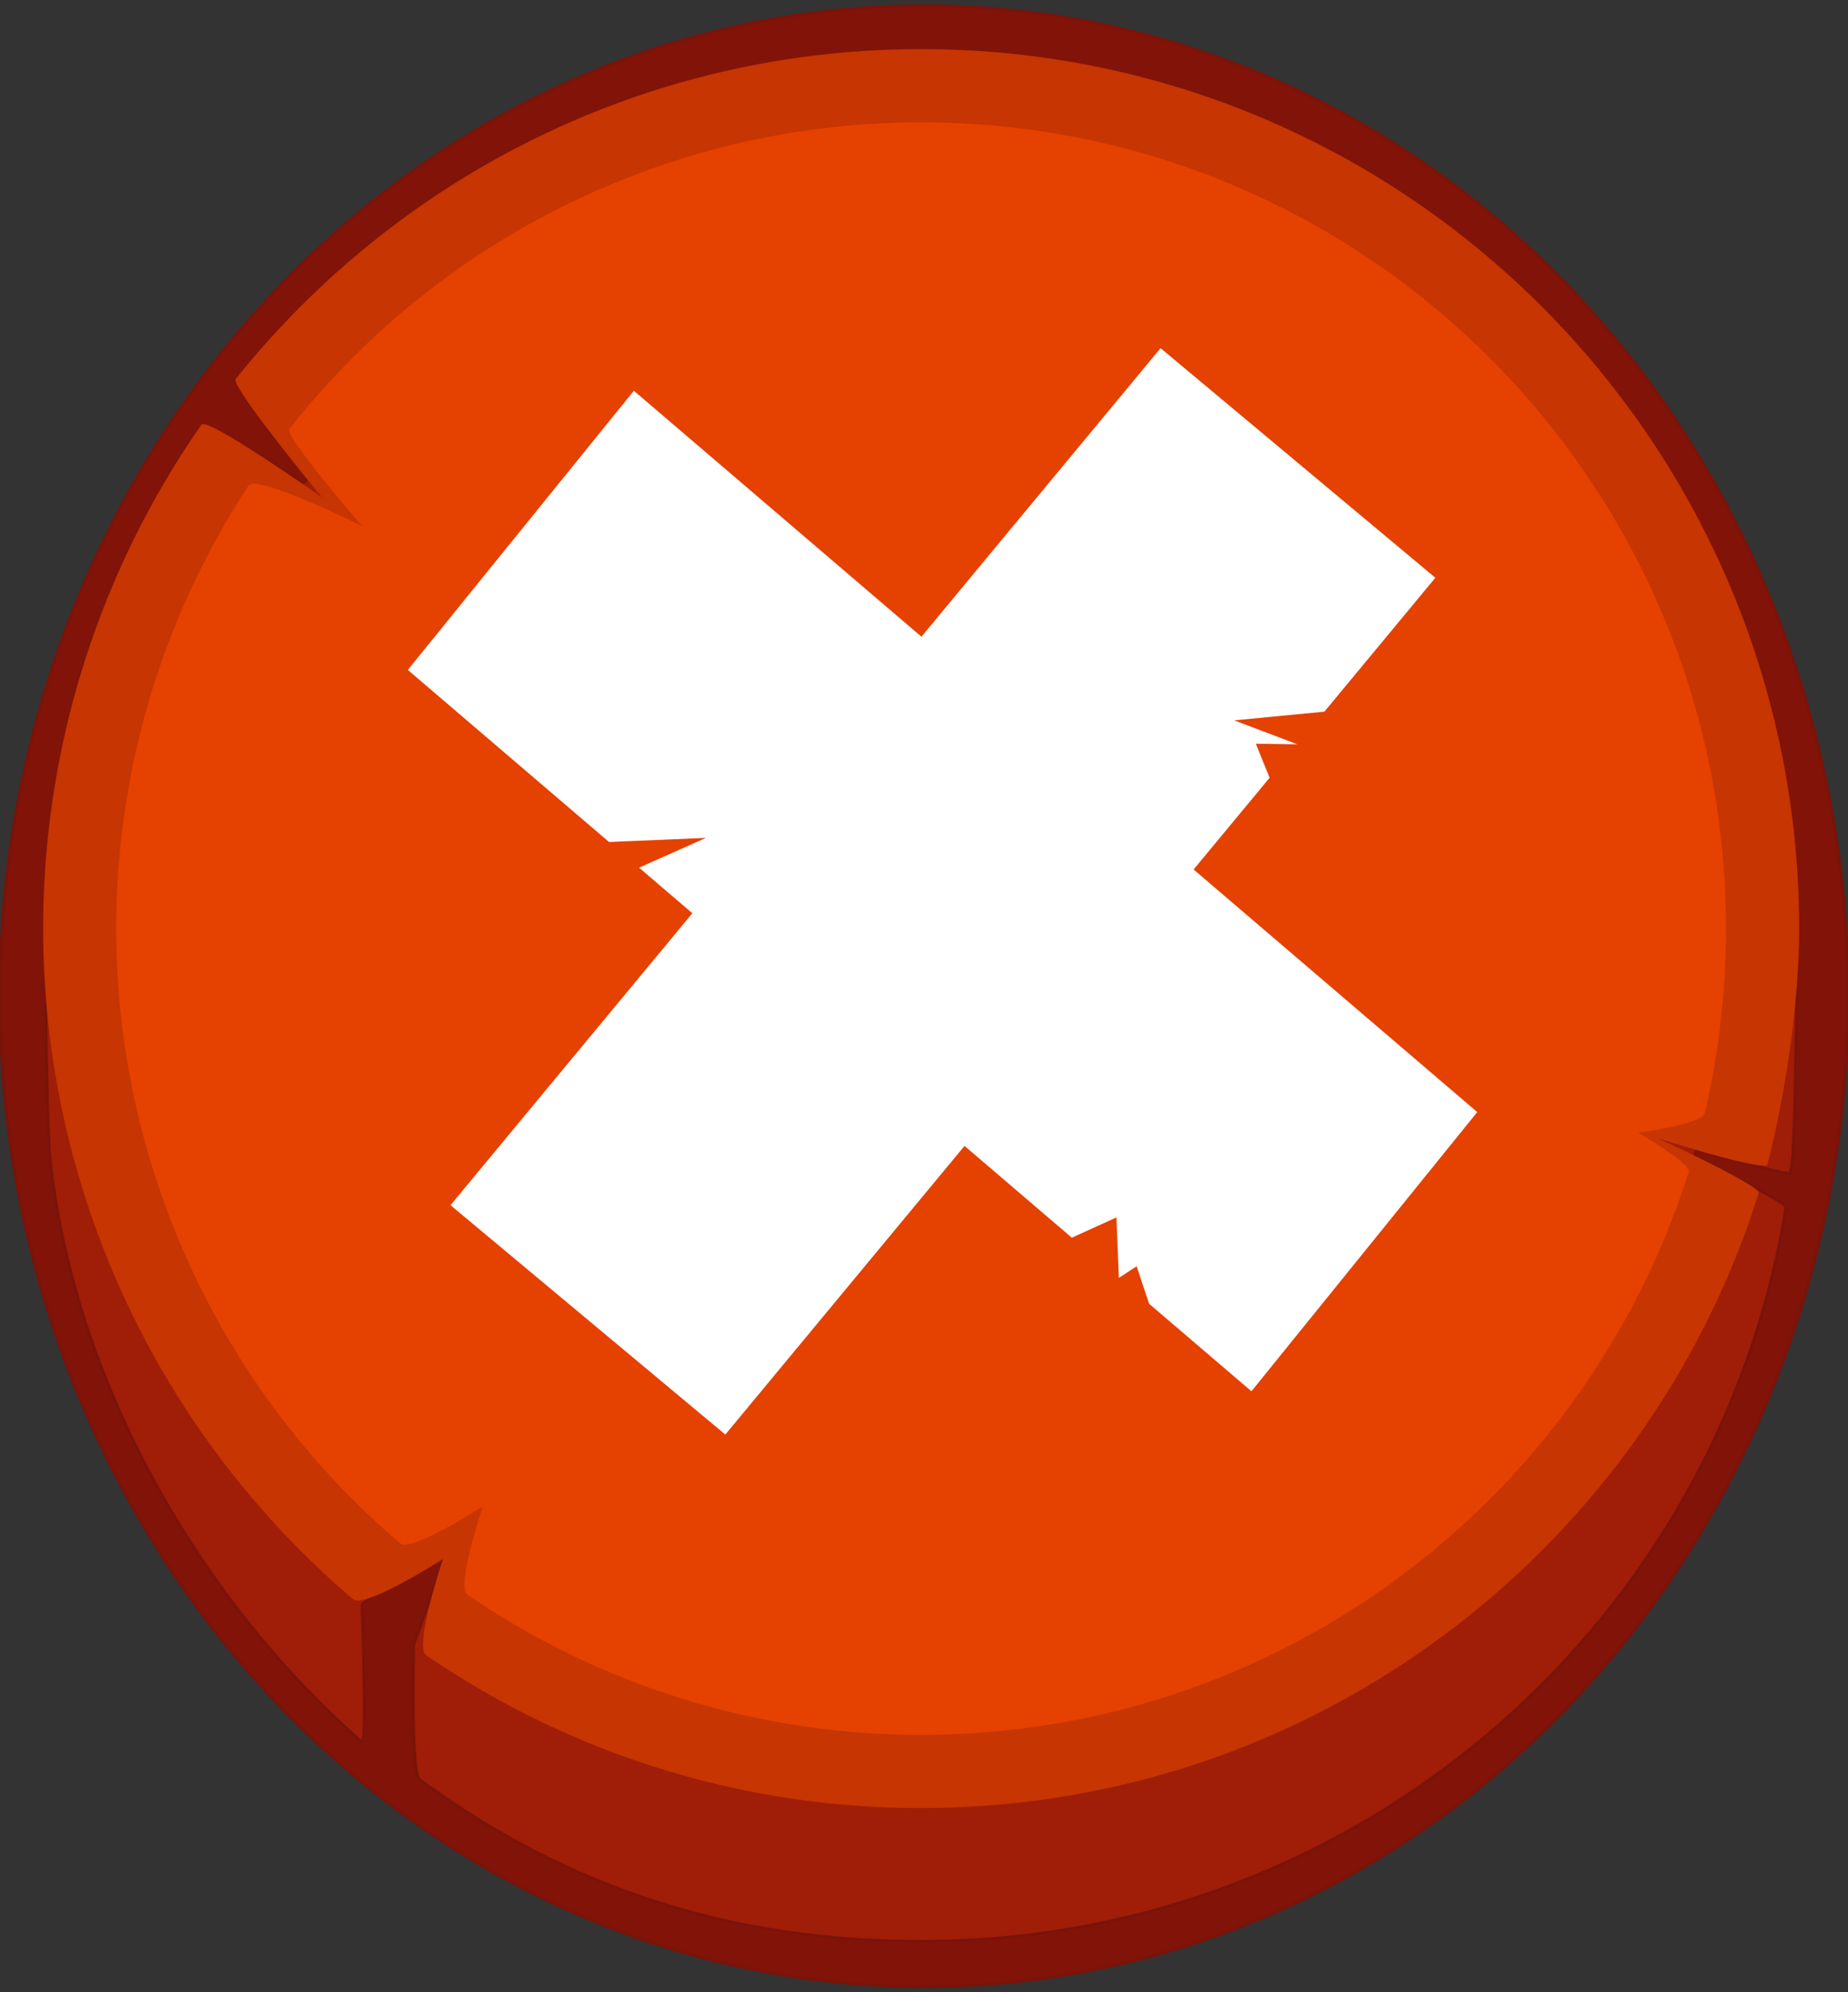 <svg id="Group_2" data-name="Group 2" xmlns="http://www.w3.org/2000/svg" viewBox="0 0 643 693"><rect x="0" y="0" width="643" height="693" fill="#333333" stroke="none"/><defs><style>.cls-1{fill:#821308;}.cls-1,.cls-3{stroke:#7a1309;}.cls-2{fill:#a01d08;}.cls-3{fill:none;}.cls-4{fill:#c63502;}.cls-5{fill:#e54100;}.cls-6{fill:#fff;}</style></defs><title>close</title><ellipse class="cls-1" cx="321.5" cy="346.5" rx="321.5" ry="344.5"/><g id="Ellipse_1_copy_8" data-name="Ellipse 1 copy 8"><path class="cls-2" d="M320.5,17.7c-96.37,0-182.29,44.78-238.16,114.69-1.45,1.81,14.73,21.66,24.16,32.92a1.46,1.46,0,0,1-1.92,2.16c-12-7.82-32.91-20.93-34.32-18.91A304.24,304.24,0,0,0,15.63,323c0,11.4.62,69.66,1.84,80.73C25.86,480.18,68.75,556,126,606c1.55,1.35.23-40.94,0-47.22a1.43,1.43,0,0,1,.61-1.23l26.57-18.86a1.46,1.46,0,0,1,2.21,1.69l-11.34,31.4a1.63,1.63,0,0,0-.09.45c-.08,3.46-1,44.59,2,46.77,49.58,36.41,106.07,56.3,174.5,56.3,151.77,0,277.64-110.13,301-255.46.19-1.21-17.34-10.28-30.93-17.11a1.46,1.46,0,0,1,1.07-2.7c13.82,4.1,31.24,9,31.37,8,.19-1.58.46-2.59.63-4.17,1.15-10.79,1.74-69.74,1.74-80.83C625.37,154.39,488.88,17.7,320.5,17.7Z"/><path class="cls-3" d="M320.5,17.7c-96.37,0-182.29,44.78-238.16,114.69-1.45,1.81,14.73,21.66,24.16,32.92a1.46,1.46,0,0,1-1.92,2.16c-12-7.82-32.91-20.93-34.32-18.91A304.24,304.24,0,0,0,15.63,323c0,11.4.62,69.66,1.84,80.73C25.86,480.18,68.75,556,126,606c1.55,1.35.23-40.94,0-47.22a1.43,1.43,0,0,1,.61-1.23l26.57-18.86a1.46,1.46,0,0,1,2.21,1.69l-11.34,31.4a1.63,1.63,0,0,0-.09.45c-.08,3.46-1,44.59,2,46.77,49.58,36.41,106.07,56.3,174.5,56.3,151.77,0,277.64-110.13,301-255.46.19-1.21-17.34-10.28-30.93-17.11a1.46,1.46,0,0,1,1.07-2.7c13.82,4.1,31.24,9,31.37,8,.19-1.58.46-2.59.63-4.17,1.15-10.79,1.74-69.74,1.74-80.83C625.37,154.39,488.88,17.7,320.5,17.7Z"/></g><g id="Ellipse_1_copy_2" data-name="Ellipse 1 copy 2"><path class="cls-4" d="M320.5,17.09C224,17.09,138,61.89,82,131.85c-1.92,2.4,30,41.15,30,41.15s-39.88-28.17-41.91-25.27a306.31,306.31,0,0,0,52.79,408.56c4,3.4,31.27-14,31.27-14s-10.3,30.42-5.81,33.5A303.83,303.83,0,0,0,320.5,628.91C457.2,628.91,572.93,539,611.93,415c.8-2.54-34.93-19-34.93-19s37.28,11.84,38,9c6.18-24.26,11-55.81,11-82C626,154.05,489.21,17.09,320.5,17.09Z"/></g><g id="Ellipse_1_copy_3" data-name="Ellipse 1 copy 3"><path class="cls-5" d="M320.5,42.55A279.42,279.42,0,0,0,100.68,149.22C98.79,151.61,126,183,126,183s-36.75-18.32-39.53-14.1a280.81,280.81,0,0,0,52.86,368C143,540,168,524,168,524s-9.45,27.89-5.33,30.71A278.54,278.54,0,0,0,320.5,603.45c125.23,0,231.26-82.31,267.09-195.85C588.49,404.73,570,394,570,394s22.27-2.88,23.19-6.82A281.58,281.58,0,0,0,600.55,323C600.55,168.11,475.17,42.55,320.5,42.55Z"/></g><g id="Rectangle_2_copy_3" data-name="Rectangle 2 copy 3"><polygon class="cls-6" points="415.31 302.44 441.75 270.54 436.96 258.7 451.4 258.9 429.44 250.57 460.82 247.54 499.42 200.97 403.81 121.1 320.61 221.48 220.55 135.92 141.9 233.03 211.91 292.88 245.62 291.46 222.36 301.81 240.9 317.66 156.75 419.21 252.37 499 335.6 398.6 372.93 430.52 388.46 423.47 389.3 444.51 395.49 440.46 399.83 453.51 435.43 483.94 514 386.83 415.31 302.44"/></g></svg>